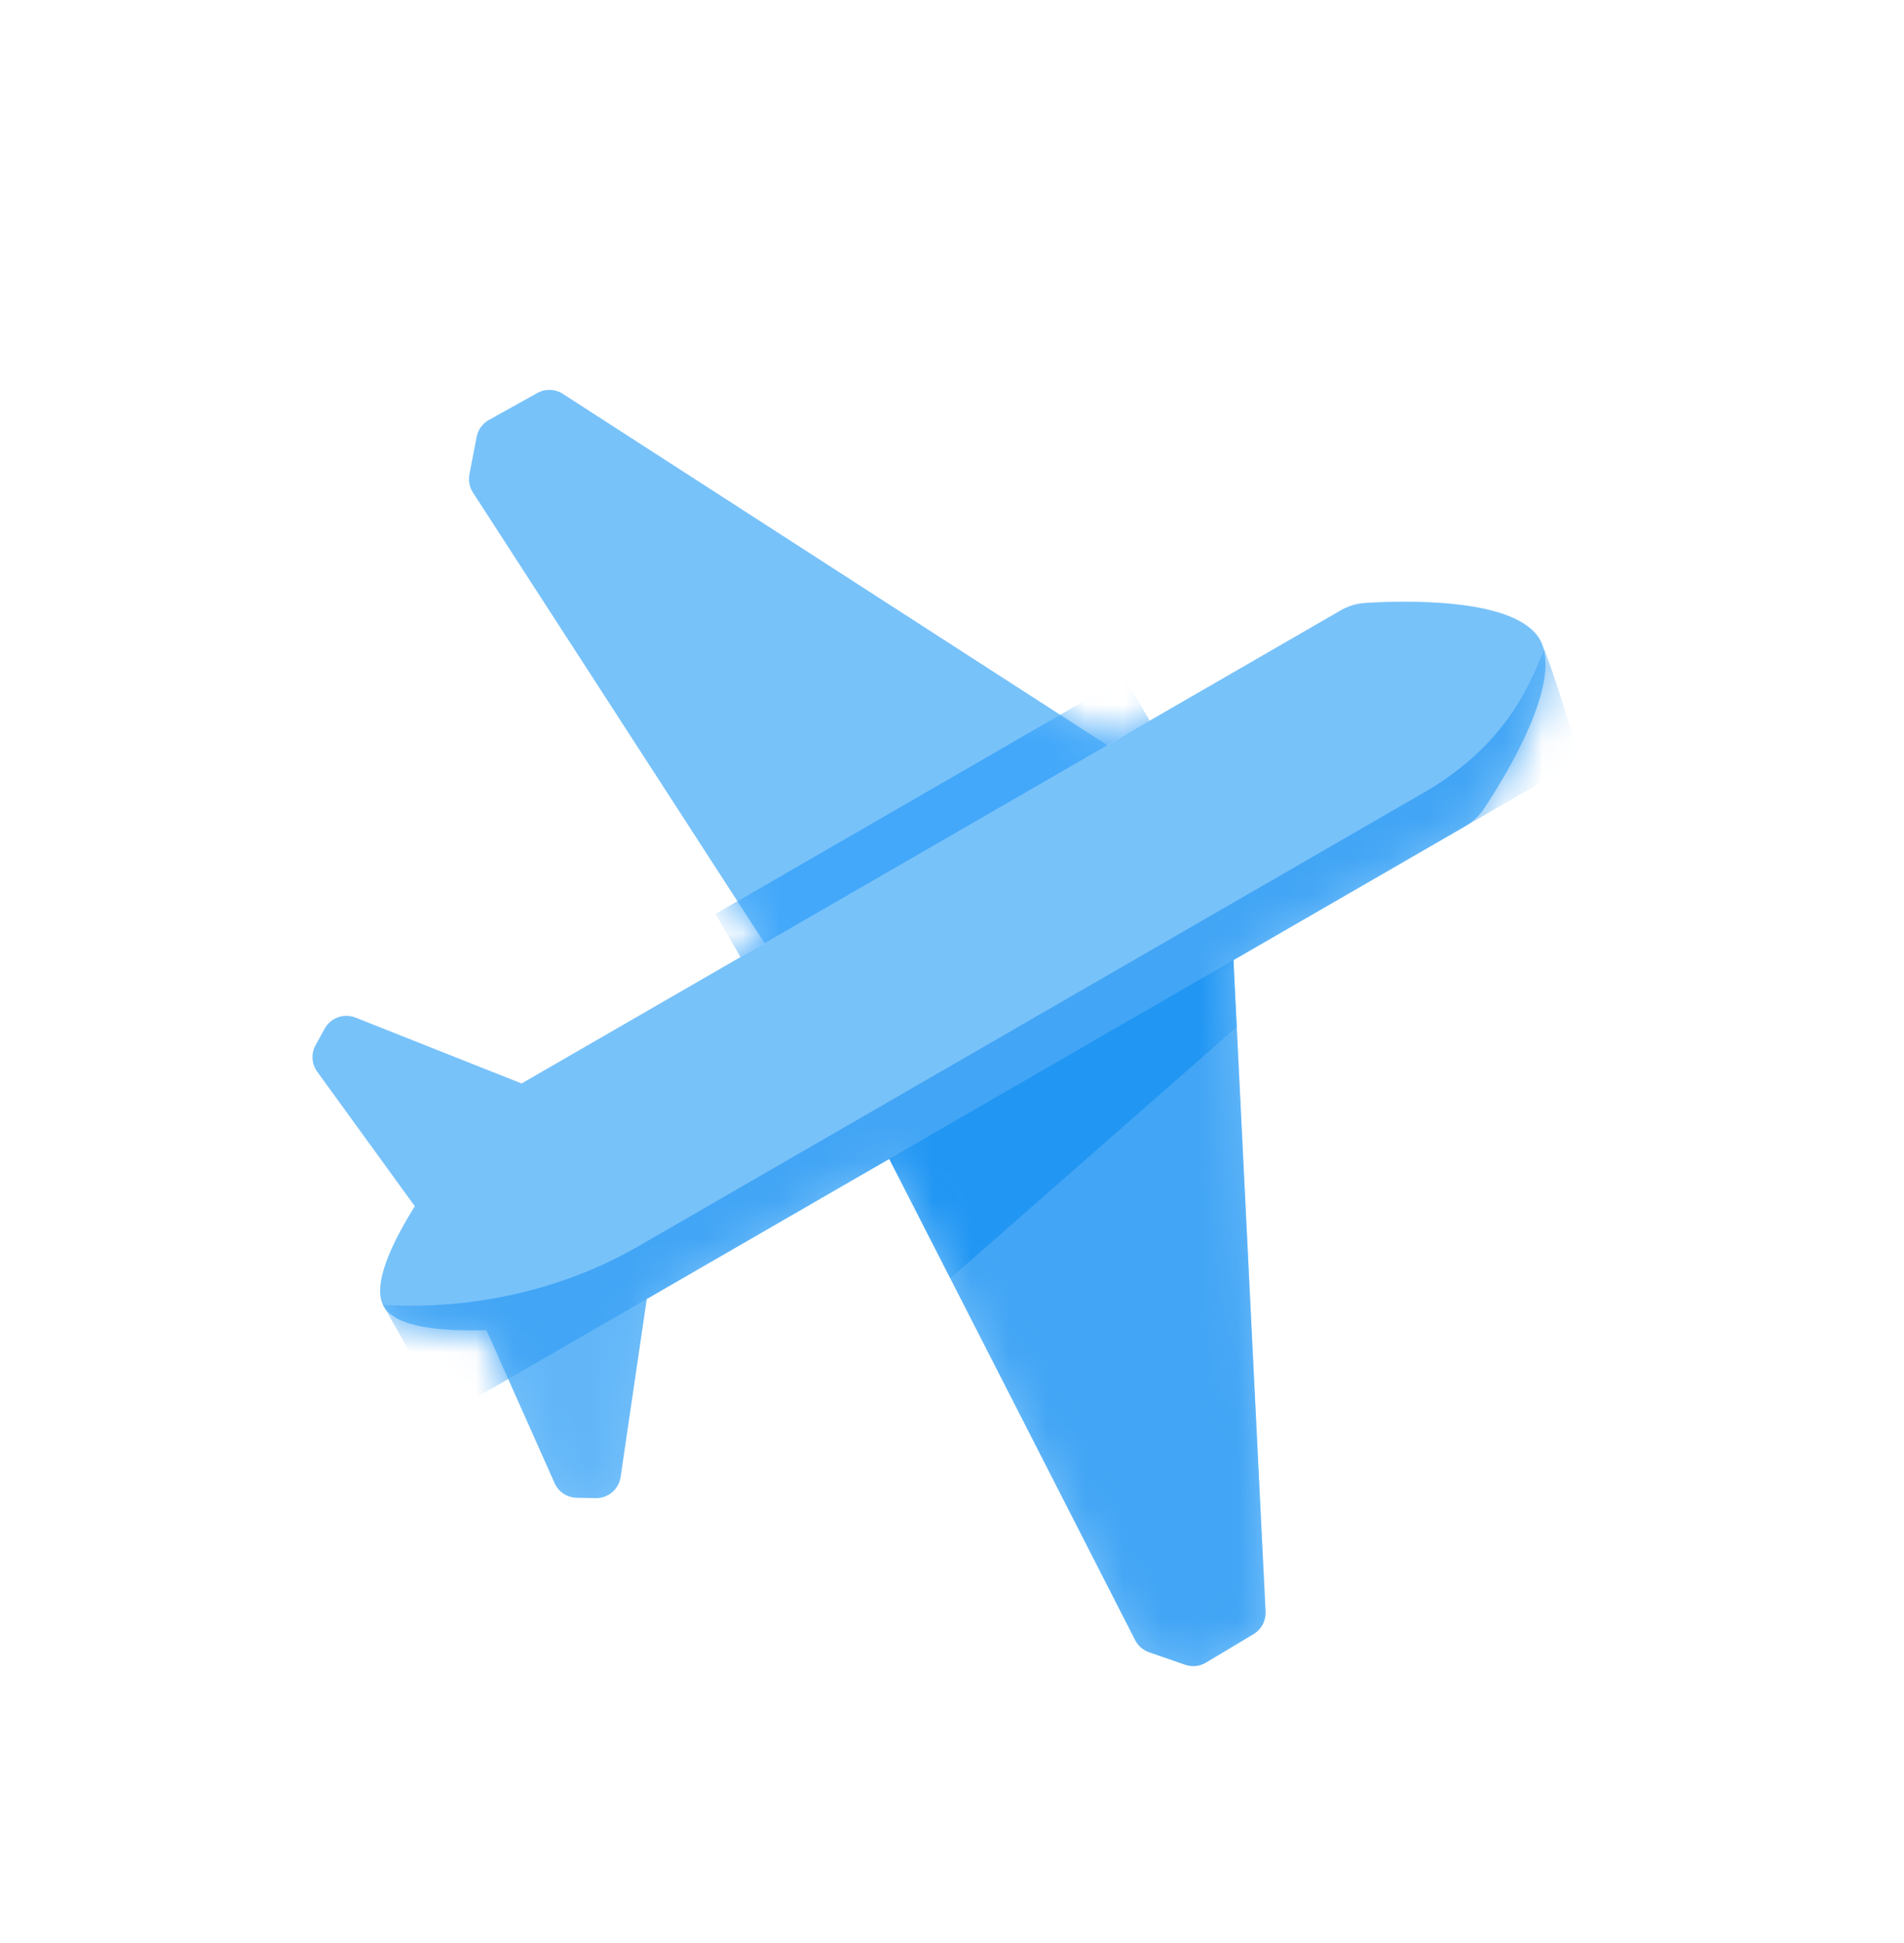 <svg viewBox="0 0 50 51" fill="none" xmlns="http://www.w3.org/2000/svg">
  <path fill-rule="evenodd" clip-rule="evenodd"
        d="M35.195 16.028C35.395 15.912 35.615 15.841 35.846 15.826C36.862 15.762 39.798 15.678 40.435 16.781C41.072 17.884 39.53 20.384 38.966 21.231C38.838 21.424 38.666 21.578 38.466 21.694L32.39 25.202L33.234 42.302C33.246 42.541 33.125 42.768 32.919 42.891L31.67 43.639C31.506 43.738 31.306 43.759 31.124 43.696L30.178 43.369C30.019 43.314 29.888 43.2 29.811 43.051L23.353 30.419L16.984 34.096L16.297 38.768C16.25 39.091 15.969 39.329 15.643 39.323L15.145 39.313C14.893 39.308 14.666 39.158 14.564 38.928L12.774 34.912C11.544 34.952 10.389 34.831 10.079 34.294C9.77 33.758 10.243 32.702 10.893 31.661L8.33 28.13C8.182 27.926 8.165 27.655 8.287 27.435L8.527 26.999C8.685 26.713 9.031 26.589 9.335 26.709L13.697 28.439L20.078 24.756L12.419 12.927C12.328 12.786 12.295 12.615 12.327 12.45L12.517 11.467C12.553 11.279 12.671 11.116 12.839 11.023L14.111 10.315C14.321 10.198 14.578 10.207 14.779 10.337L29.077 19.56L35.195 16.028Z"
        fill="#78c2fa"/>
  <mask id="mask0" mask-type="alpha" maskUnits="userSpaceOnUse" x="8" y="10" width="33" height="34">
    <path fill-rule="evenodd" clip-rule="evenodd"
          d="M35.195 16.028C35.395 15.912 35.615 15.841 35.846 15.826C36.862 15.762 39.798 15.678 40.435 16.781C41.072 17.884 39.53 20.384 38.966 21.231C38.838 21.424 38.666 21.578 38.466 21.694L32.39 25.202L33.234 42.302C33.246 42.541 33.125 42.768 32.919 42.891L31.67 43.639C31.506 43.738 31.306 43.759 31.124 43.696L30.178 43.369C30.019 43.314 29.888 43.2 29.811 43.051L23.353 30.419L16.984 34.096L16.297 38.768C16.25 39.091 15.969 39.329 15.643 39.323L15.145 39.313C14.893 39.308 14.666 39.158 14.564 38.928L12.774 34.912C11.544 34.952 10.389 34.831 10.079 34.294C9.77 33.758 10.243 32.702 10.893 31.661L8.33 28.13C8.182 27.926 8.165 27.655 8.287 27.435L8.527 26.999C8.685 26.713 9.031 26.589 9.335 26.709L13.697 28.439L20.078 24.756L12.419 12.927C12.328 12.786 12.295 12.615 12.327 12.45L12.517 11.467C12.553 11.279 12.671 11.116 12.839 11.023L14.111 10.315C14.321 10.198 14.578 10.207 14.779 10.337L29.077 19.56L35.195 16.028Z"
          fill="#78c2fa"/>
  </mask>
  <g mask="url(#mask0)">
    <rect
        x="29.536"
        y="17.784"
        width="1.309"
        height="12.408"
        transform="rotate(60 29.536 17.784)"
        fill="#43a8fa"
    />
    <path
        fill-rule="evenodd"
        clip-rule="evenodd"
        d="M32.919 42.891C33.125 42.768 33.246 42.541 33.234 42.302L32.363 24.643L23.126 29.975L29.811 43.051C29.888 43.2 30.019 43.314 30.178 43.369L31.124 43.696C31.306 43.759 31.506 43.738 31.67 43.639L32.919 42.891Z"
        fill="#42A5F5"/>
    <path
        opacity="0.4"
        fill-rule="evenodd"
        clip-rule="evenodd"
        d="M12.837 34.801L12.748 34.853L14.564 38.928C14.666 39.158 14.893 39.308 15.145 39.313L15.643 39.323C15.969 39.329 16.25 39.091 16.297 38.768L17.023 33.833L16.56 34.101C16.417 34.183 16.263 34.245 16.101 34.281C15.551 34.404 14.155 34.695 12.837 34.801Z"
        fill="#42A5F5"/>
    <path
        fill-rule="evenodd"
        clip-rule="evenodd"
        d="M23.248 30.213L32.378 24.943L32.477 26.954L24.956 33.554L23.248 30.213Z"
        fill="#2196F3"/>
    <path
        fill-rule="evenodd"
        clip-rule="evenodd"
        d="M41.482 19.952L11.691 37.152C11.691 37.152 10.812 35.564 10.079 34.294C10.07 34.279 10.062 34.263 10.054 34.247C11.406 34.345 14.127 34.235 16.766 32.711L37.391 20.804C39.682 19.481 40.243 17.767 40.553 17.031C41.031 18.316 41.482 19.952 41.482 19.952Z"
        fill="#42A5F5"/>
  </g>
</svg>
